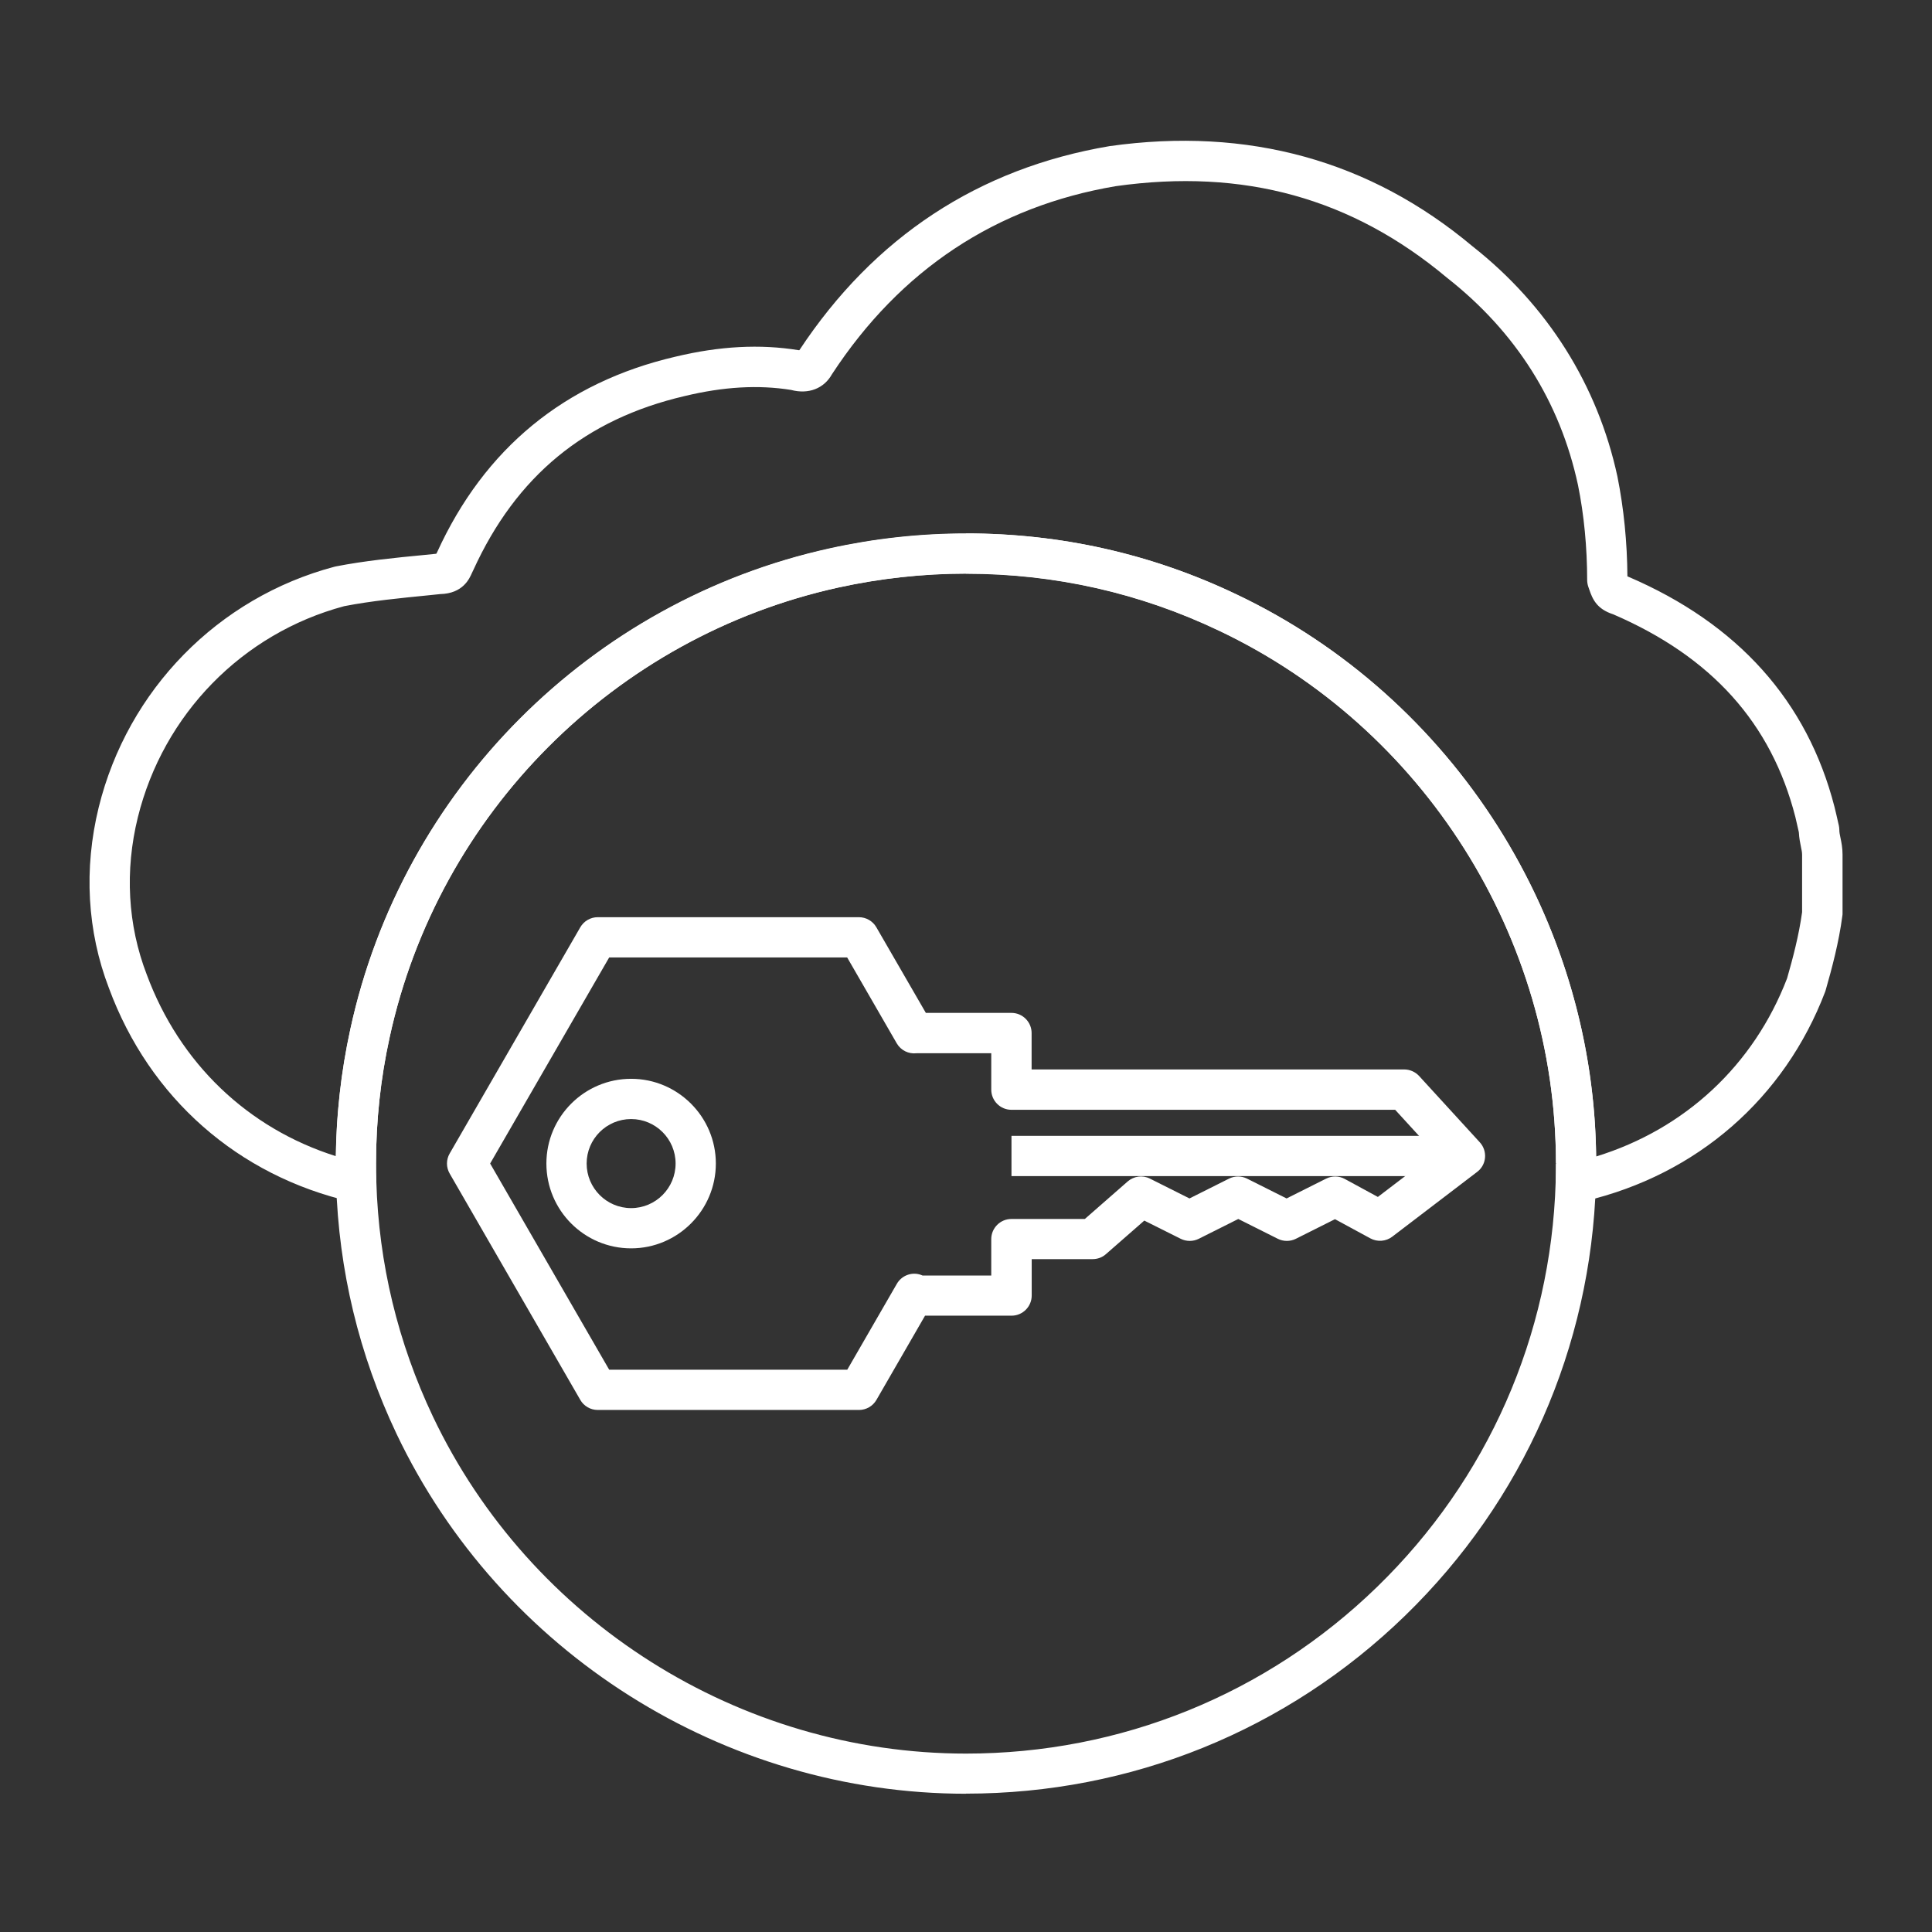 <?xml version="1.0" encoding="UTF-8"?>
<svg id="Security_Networking" data-name="Security Networking" xmlns="http://www.w3.org/2000/svg" viewBox="0 0 192 192">
  <rect x="0" y="0" width="192" height="192" fill="#333333" stroke="none"/>
  <defs>
    <style>
      .cls-1 {
        fill: #fff;
        stroke-width: 0px;
      }
    </style>
  </defs>
  <path class="cls-1" d="m156.6,119.53c-.46,0-.92-.16-1.28-.47-.47-.39-.74-.98-.72-1.6.02-.6.03-1.22.03-1.83-.02-22.54-13.15-43.3-33.45-52.95-7.9-3.77-16.37-5.68-25.18-5.68-4.26,0-8.52.47-12.68,1.38-22.26,4.9-39.76,22.45-44.6,44.71-.9,4.1-1.35,8.3-1.35,12.48,0,.66,0,1.25.03,1.85.02.62-.25,1.21-.73,1.61-.48.39-1.11.54-1.72.41-11.29-2.58-20.09-10.32-24.12-21.23-2.17-5.65-2.52-11.87-1.02-17.98,2.88-11.68,11.86-20.84,23.43-23.91.04,0,.09-.02.13-.03,2.86-.56,5.88-.86,8.81-1.14l1.18-.12s.05-.1.08-.15c4.7-10.31,12.68-16.87,23.67-19.43,4.42-1.06,8.43-1.27,12.25-.65.03,0,.05,0,.08,0,7.43-11.25,17.81-18.08,30.84-20.28,13.75-1.93,25.87,1.42,36.06,9.96,7.44,5.86,12.44,13.79,14.4,22.89.63,3.14.97,6.55.99,9.91.03,0,.05.02.08.03,10.9,4.67,17.8,12.37,20.5,22.88.13.51.24,1.01.36,1.54l.07.3c.03.14.05.29.05.44,0,.25.05.49.12.82.09.43.2.97.2,1.64v5.83c0,.09,0,.17-.02.26-.34,2.61-1.03,5.19-1.65,7.36-.02.05-.03.11-.05.16-4.04,10.62-12.76,18.21-23.92,20.83l-.44.1c-.14.03-.28.04-.42.04h-.01Zm-60.6-66.52c9.42,0,18.47,2.04,26.9,6.07,21.49,10.22,35.45,32.09,35.72,55.85,8.84-2.72,15.67-9.08,18.98-17.71.57-1.98,1.18-4.3,1.49-6.57v-5.7c0-.25-.05-.49-.12-.82-.08-.38-.17-.84-.2-1.39l-.02-.11c-.11-.5-.22-.98-.33-1.44-2.39-9.33-8.32-15.92-18.1-20.14-1.61-.52-2.05-1.47-2.39-2.49l-.09-.26c-.07-.21-.11-.44-.11-.66,0-3.21-.31-6.48-.91-9.43-1.78-8.27-6.16-15.22-13.01-20.6-9.46-7.93-20.22-10.9-32.92-9.11-11.9,2.01-21.41,8.3-28.21,18.69-.8,1.43-2.34,2.02-4.07,1.56-3.25-.52-6.71-.32-10.57.61-9.88,2.3-16.74,7.95-21,17.29-.07.15-.1.21-.13.27-.25.57-.89,2.07-3.17,2.12l-1.16.12c-2.81.28-5.71.56-8.37,1.08-10.13,2.71-17.98,10.74-20.51,20.98-1.31,5.31-1.01,10.71.88,15.62,3.27,8.83,10.04,15.29,18.8,18.06.05-4.27.54-8.49,1.44-12.62,5.16-23.78,23.87-42.53,47.64-47.76,4.43-.98,8.99-1.48,13.54-1.48v-.03Z"/>
  <path class="cls-1" d="m96,178.26c-24.04,0-46.25-14.04-56.59-35.76-3.73-7.86-5.75-16.26-6.01-24.95-.02-.64-.03-1.27-.03-1.91,0-4.53.49-9.01,1.45-13.39,5.16-23.78,23.87-42.53,47.64-47.76,4.43-.98,8.99-1.48,13.54-1.48,9.42,0,18.47,2.04,26.9,6.07,21.68,10.31,35.71,32.49,35.73,56.5h0v.06c0,.65,0,1.31-.03,1.95-.5,16.31-7.23,31.57-18.95,42.96-11.75,11.42-27.25,17.7-43.65,17.7h0Zm0-121.25c-4.26,0-8.52.47-12.68,1.38-22.26,4.9-39.76,22.45-44.6,44.71-.9,4.1-1.35,8.3-1.35,12.48,0,.66,0,1.25.03,1.85.24,8.14,2.14,16,5.63,23.36,9.68,20.34,30.47,33.48,52.97,33.48,15.35,0,29.86-5.88,40.86-16.57,10.97-10.66,17.27-24.95,17.74-40.22.02-.6.03-1.22.03-1.83l2-.06h-2c-.02-22.48-13.15-43.24-33.45-52.89-7.9-3.77-16.37-5.68-25.18-5.68h0Z"/>
  <g>
    <path class="cls-1" d="m85.36,140.12h-25.96c-.71,0-1.38-.38-1.73-1l-12.98-22.49c-.36-.62-.36-1.38,0-2l12.98-22.48c.36-.62,1.02-1,1.73-1h25.96c.71,0,1.37.38,1.73,1l4.92,8.51h8.51c1.1,0,2,.9,2,2v3.62h37.03c.56,0,1.1.24,1.48.65l6.03,6.59c.38.41.57.97.52,1.53s-.33,1.07-.78,1.41l-8.44,6.44c-.63.48-1.48.54-2.17.17l-3.52-1.91-3.89,1.95c-.56.28-1.23.28-1.79,0l-3.93-1.97-3.93,1.97c-.56.28-1.23.28-1.79,0l-3.62-1.81-3.82,3.34c-.36.32-.83.49-1.32.49h-6.05v3.62c0,1.1-.9,2-2,2h-8.6l-4.83,8.37c-.36.62-1.02,1-1.73,1h0Zm-24.81-4h23.65l4.93-8.54c.45-.78,1.38-1.17,2.25-.93.1.03.2.06.3.11h6.83v-3.62c0-1.1.9-2,2-2h7.3l4.26-3.73c.61-.53,1.48-.65,2.21-.28l3.93,1.97,3.93-1.97c.56-.28,1.23-.28,1.79,0l3.93,1.97,3.93-1.97c.59-.29,1.28-.28,1.85.03l3.29,1.79,5.68-4.33-3.96-4.33h-38.14c-1.1,0-2-.9-2-2v-3.62h-7.43c-.78.09-1.55-.28-1.96-.98l-4.93-8.54h-23.65l-11.83,20.48,11.83,20.49h.01Zm2.17-12.06c-4.65,0-8.42-3.78-8.42-8.43s3.78-8.42,8.42-8.42,8.42,3.78,8.42,8.42-3.78,8.43-8.42,8.43Zm0-12.85c-2.44,0-4.42,1.98-4.42,4.42s1.98,4.43,4.42,4.43,4.42-1.99,4.42-4.43-1.98-4.42-4.42-4.42Z"/>
    <rect class="cls-1" x="100.52" y="112.88" width="45.05" height="4"/>
  </g>
</svg>
